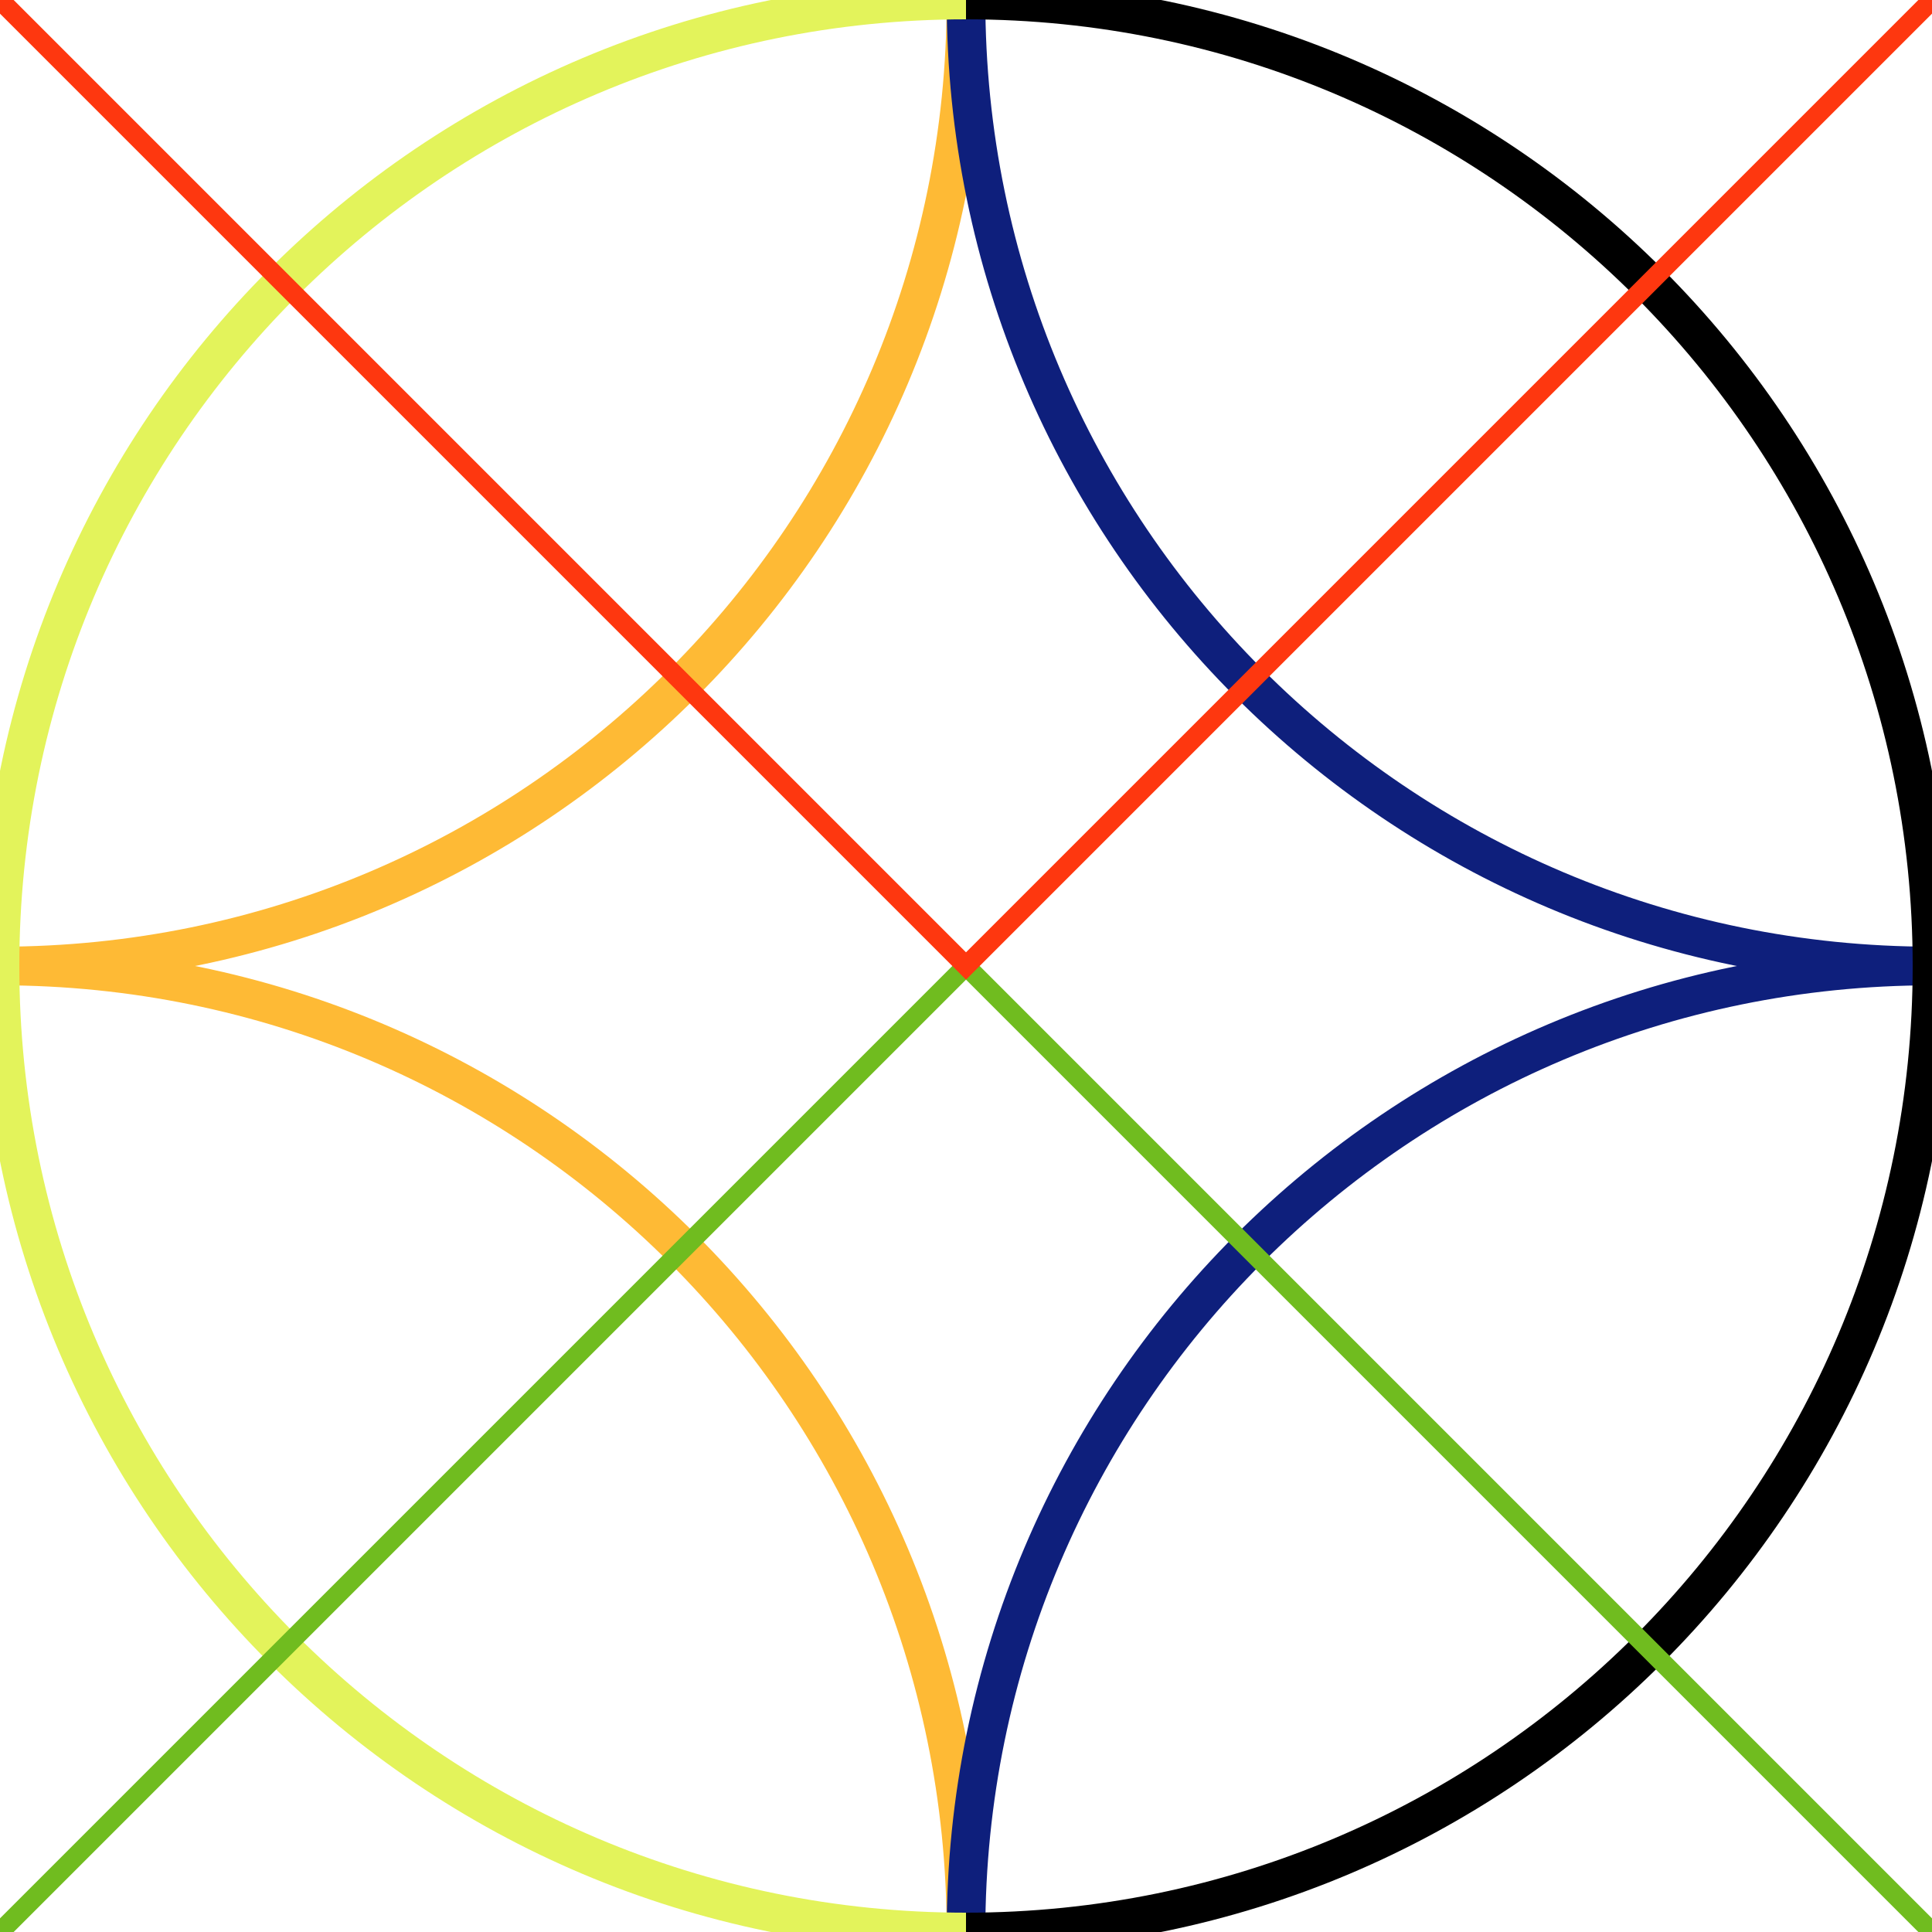 <?xml version="1.0" encoding="UTF-8" standalone="no"?>
<!-- Created with Inkscape (http://www.inkscape.org/) -->

<svg
   width="50mm"
   height="50mm"
   viewBox="0 0 50 50"
   version="1.1"
   id="svg1"
   inkscape:version="1.3-alpha (95f74fb, 2023-03-31)"
   sodipodi:docname="2dragonflies.svg"
   xmlns:inkscape="http://www.inkscape.org/namespaces/inkscape"
   xmlns:sodipodi="http://sodipodi.sourceforge.net/DTD/sodipodi-0.dtd"
   xmlns="http://www.w3.org/2000/svg"
   xmlns:svg="http://www.w3.org/2000/svg"
   xmlns:inkstitch="http://inkstitch.org/namespace">
  <sodipodi:namedview
     id="namedview1"
     pagecolor="#ffffff"
     bordercolor="#666666"
     borderopacity="1.0"
     inkscape:showpageshadow="2"
     inkscape:pageopacity="0.0"
     inkscape:pagecheckerboard="0"
     inkscape:deskcolor="#d1d1d1"
     inkscape:document-units="mm"
     inkscape:zoom="0.4204826"
     inkscape:cx="57.077272"
     inkscape:cy="560.07073"
     inkscape:current-layer="layer1" />
  <defs
     id="defs1">
    <inkscape:path-effect
       effect="tiling"
       id="path-effect27"
       is_visible="false"
       lpeversion="1"
       unit="px"
       seed="1;1"
       lpesatellites=""
       num_rows="4"
       num_cols="4"
       gapx="0"
       gapy="0"
       offset="0"
       offset_type="false"
       scale="0"
       rotate="0"
       mirrorrowsx="false"
       mirrorrowsy="false"
       mirrorcolsx="false"
       mirrorcolsy="false"
       mirrortrans="false"
       shrink_interp="false"
       split_items="false"
       link_styles="false"
       interpolate_scalex="false"
       interpolate_scaley="true"
       interpolate_rotatex="false"
       interpolate_rotatey="true"
       random_scale="false"
       random_rotate="false"
       random_gap_y="false"
       random_gap_x="false"
       transformorigin="" />
  </defs>
  <g
     inkscape:label="Layer 1"
     inkscape:groupmode="layer"
     id="layer1">
    <g
       id="g25"
       style="display:inline"
       inkscape:path-effect="#path-effect27"
       class="UnoptimicedTransforms"
       inkscape:label="g25">
      <path
         style="fill:none;fill-rule:evenodd;stroke:#feba35;paint-order:markers stroke fill"
         d="M 25,0 C 25,13.807 13.807,25 0,25 13.807,25 25,36.193 25,50"
         id="path15"
         sodipodi:nodetypes="ccc"
         inkscape:original-d="M 25,0 C 25,13.807119 13.807119,25 0,25 13.807119,25 25,36.192881 25,50"
         inkstitch:stroke_method="zigzag_stitch"
         inkscape:label="path15" />
      <path
         style="fill:none;fill-rule:evenodd;stroke:#0e1f7c;paint-order:markers stroke fill"
         d="M 25,50 C 25,36.193 36.193,25 50,25 36.193,25 25,13.807 25,0"
         id="path17"
         sodipodi:nodetypes="ccc"
         inkscape:original-d="M 25,50 C 25,36.192881 36.192881,25 50,25 36.192881,25 25,13.807119 25,0"
         inkstitch:stroke_method="zigzag_stitch" />
      <path
         style="fill:none;fill-rule:evenodd;stroke:#000000;paint-order:markers stroke fill"
         d="M 25,0 C 38.807,0 50,11.193 50,25 50,38.807 38.807,50 25,50"
         id="path18"
         sodipodi:nodetypes="ccc"
         inkscape:original-d="M 25,0 C 38.807119,0 50,11.192881 50,25 50,38.807119 38.807119,50 25,50"
         inkstitch:stroke_method="zigzag_stitch" />
      <path
         style="fill:none;fill-rule:evenodd;stroke:#e3f35b;paint-order:markers stroke fill"
         d="M 25,50 C 11.193,50 0,38.807 0,25 0,11.193 11.193,0 25,0"
         id="path20"
         sodipodi:nodetypes="ccc"
         inkscape:original-d="M 25,50 C 11.192881,50 0,38.807119 0,25 0,11.192881 11.192881,0 25,0"
         inkstitch:stroke_method="zigzag_stitch" />
      <path
         style="fill:none;fill-rule:evenodd;stroke:#70bc1f;stroke-width:0.5;paint-order:markers stroke fill"
         d="M 50,50 25,25 0,50"
         id="path60"
         sodipodi:nodetypes="ccc"
         inkscape:original-d="M 50,49.999997 25,24.999998 0,49.999997"
         inkstitch:stroke_method="zigzag_stitch" />
      <path
         style="fill:none;fill-rule:evenodd;stroke:#fe370f;stroke-width:0.5;paint-order:markers stroke fill"
         d="M 50,0 25,25 0,0"
         id="path25"
         sodipodi:nodetypes="ccc"
         inkscape:original-d="M 50,0 25,24.999998 0,0"
         inkstitch:stroke_method="zigzag_stitch"
         inkscape:label="path25" />
    </g>
  </g>
</svg>

